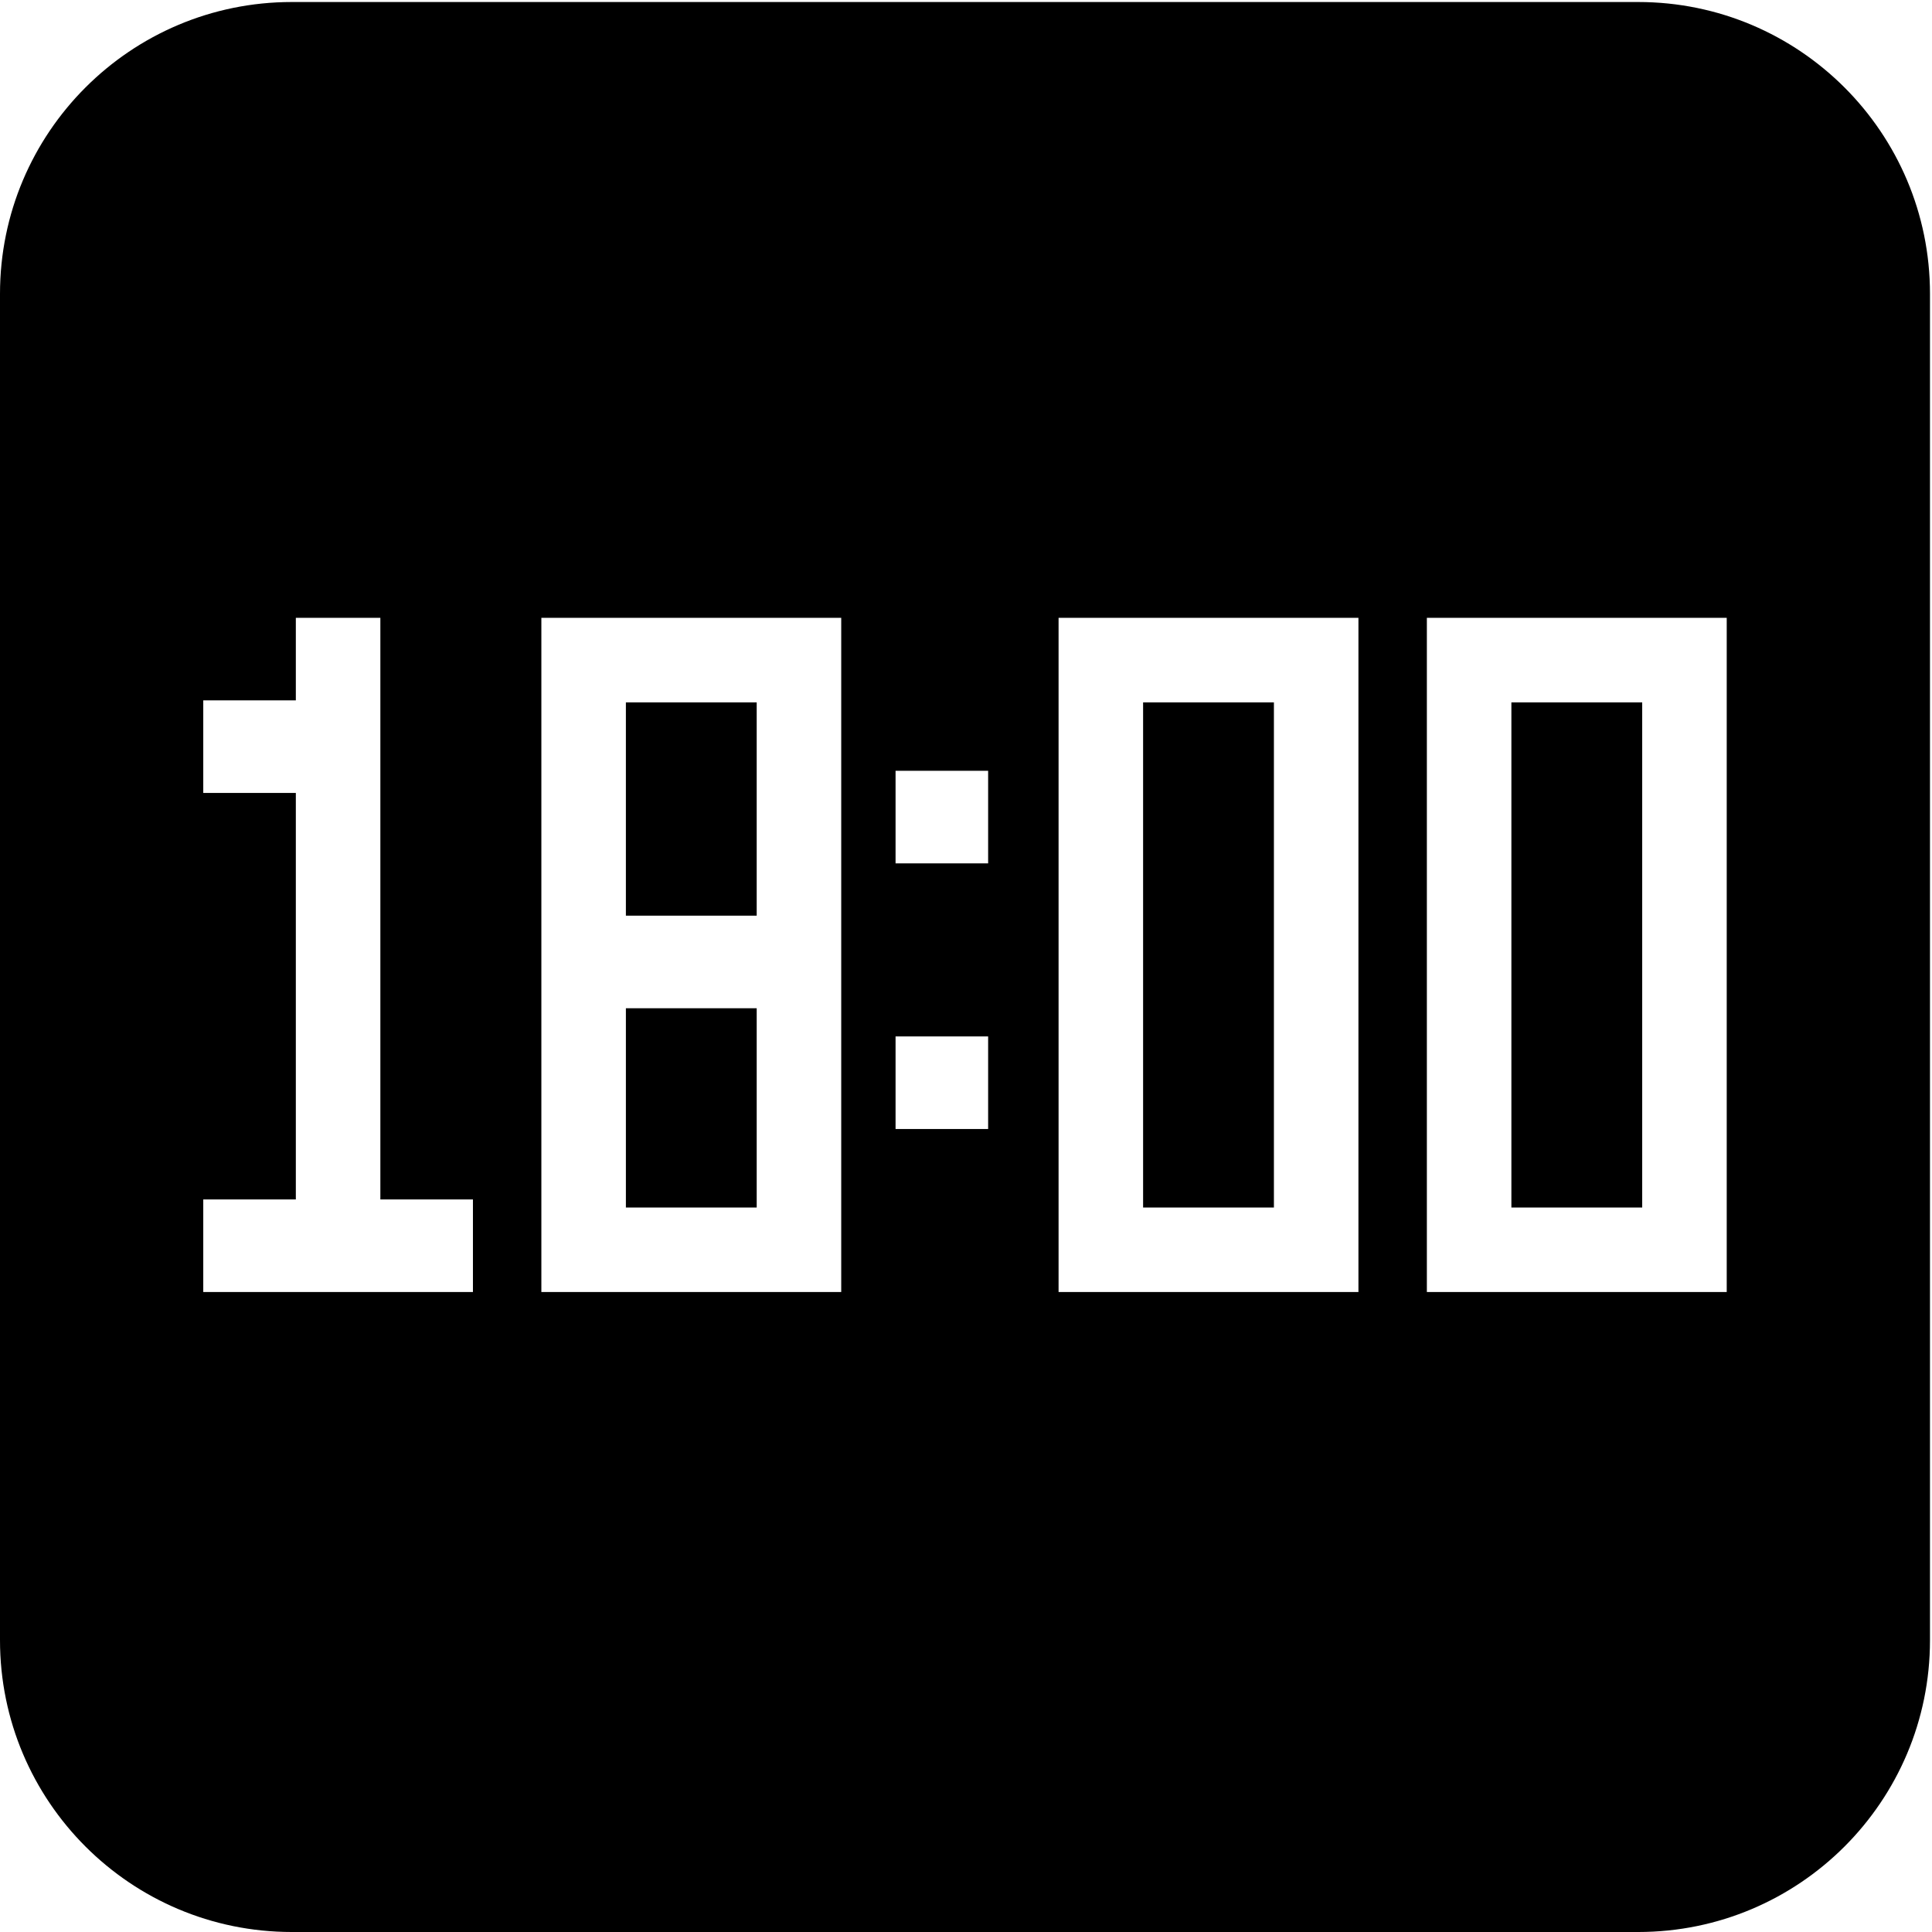 <svg height="960" viewBox="0 0 960 960" width="960" xmlns="http://www.w3.org/2000/svg"><path d="m814 1c80.081 0 145 64.919 145 145v669c0 80.081-64.919 145-145 145h-669c-80.081 0-145-64.919-145-145v-669c0-80.081 64.919-145 145-145zm-396 306h-149v335h149zm257 0h-149v335h149zm-486 0h-42v41h-46v46h46v202h-46v46h134v-46h-46zm669 0h-149v335h149zm-482 194v99h-65v-99zm257-152v251h-65v-251zm183 0v251h-65v-251zm-325 166h-46v46h46zm-115-166v106h-65v-106zm115 34h-46v46h46z" fill-rule="evenodd"/></svg>
